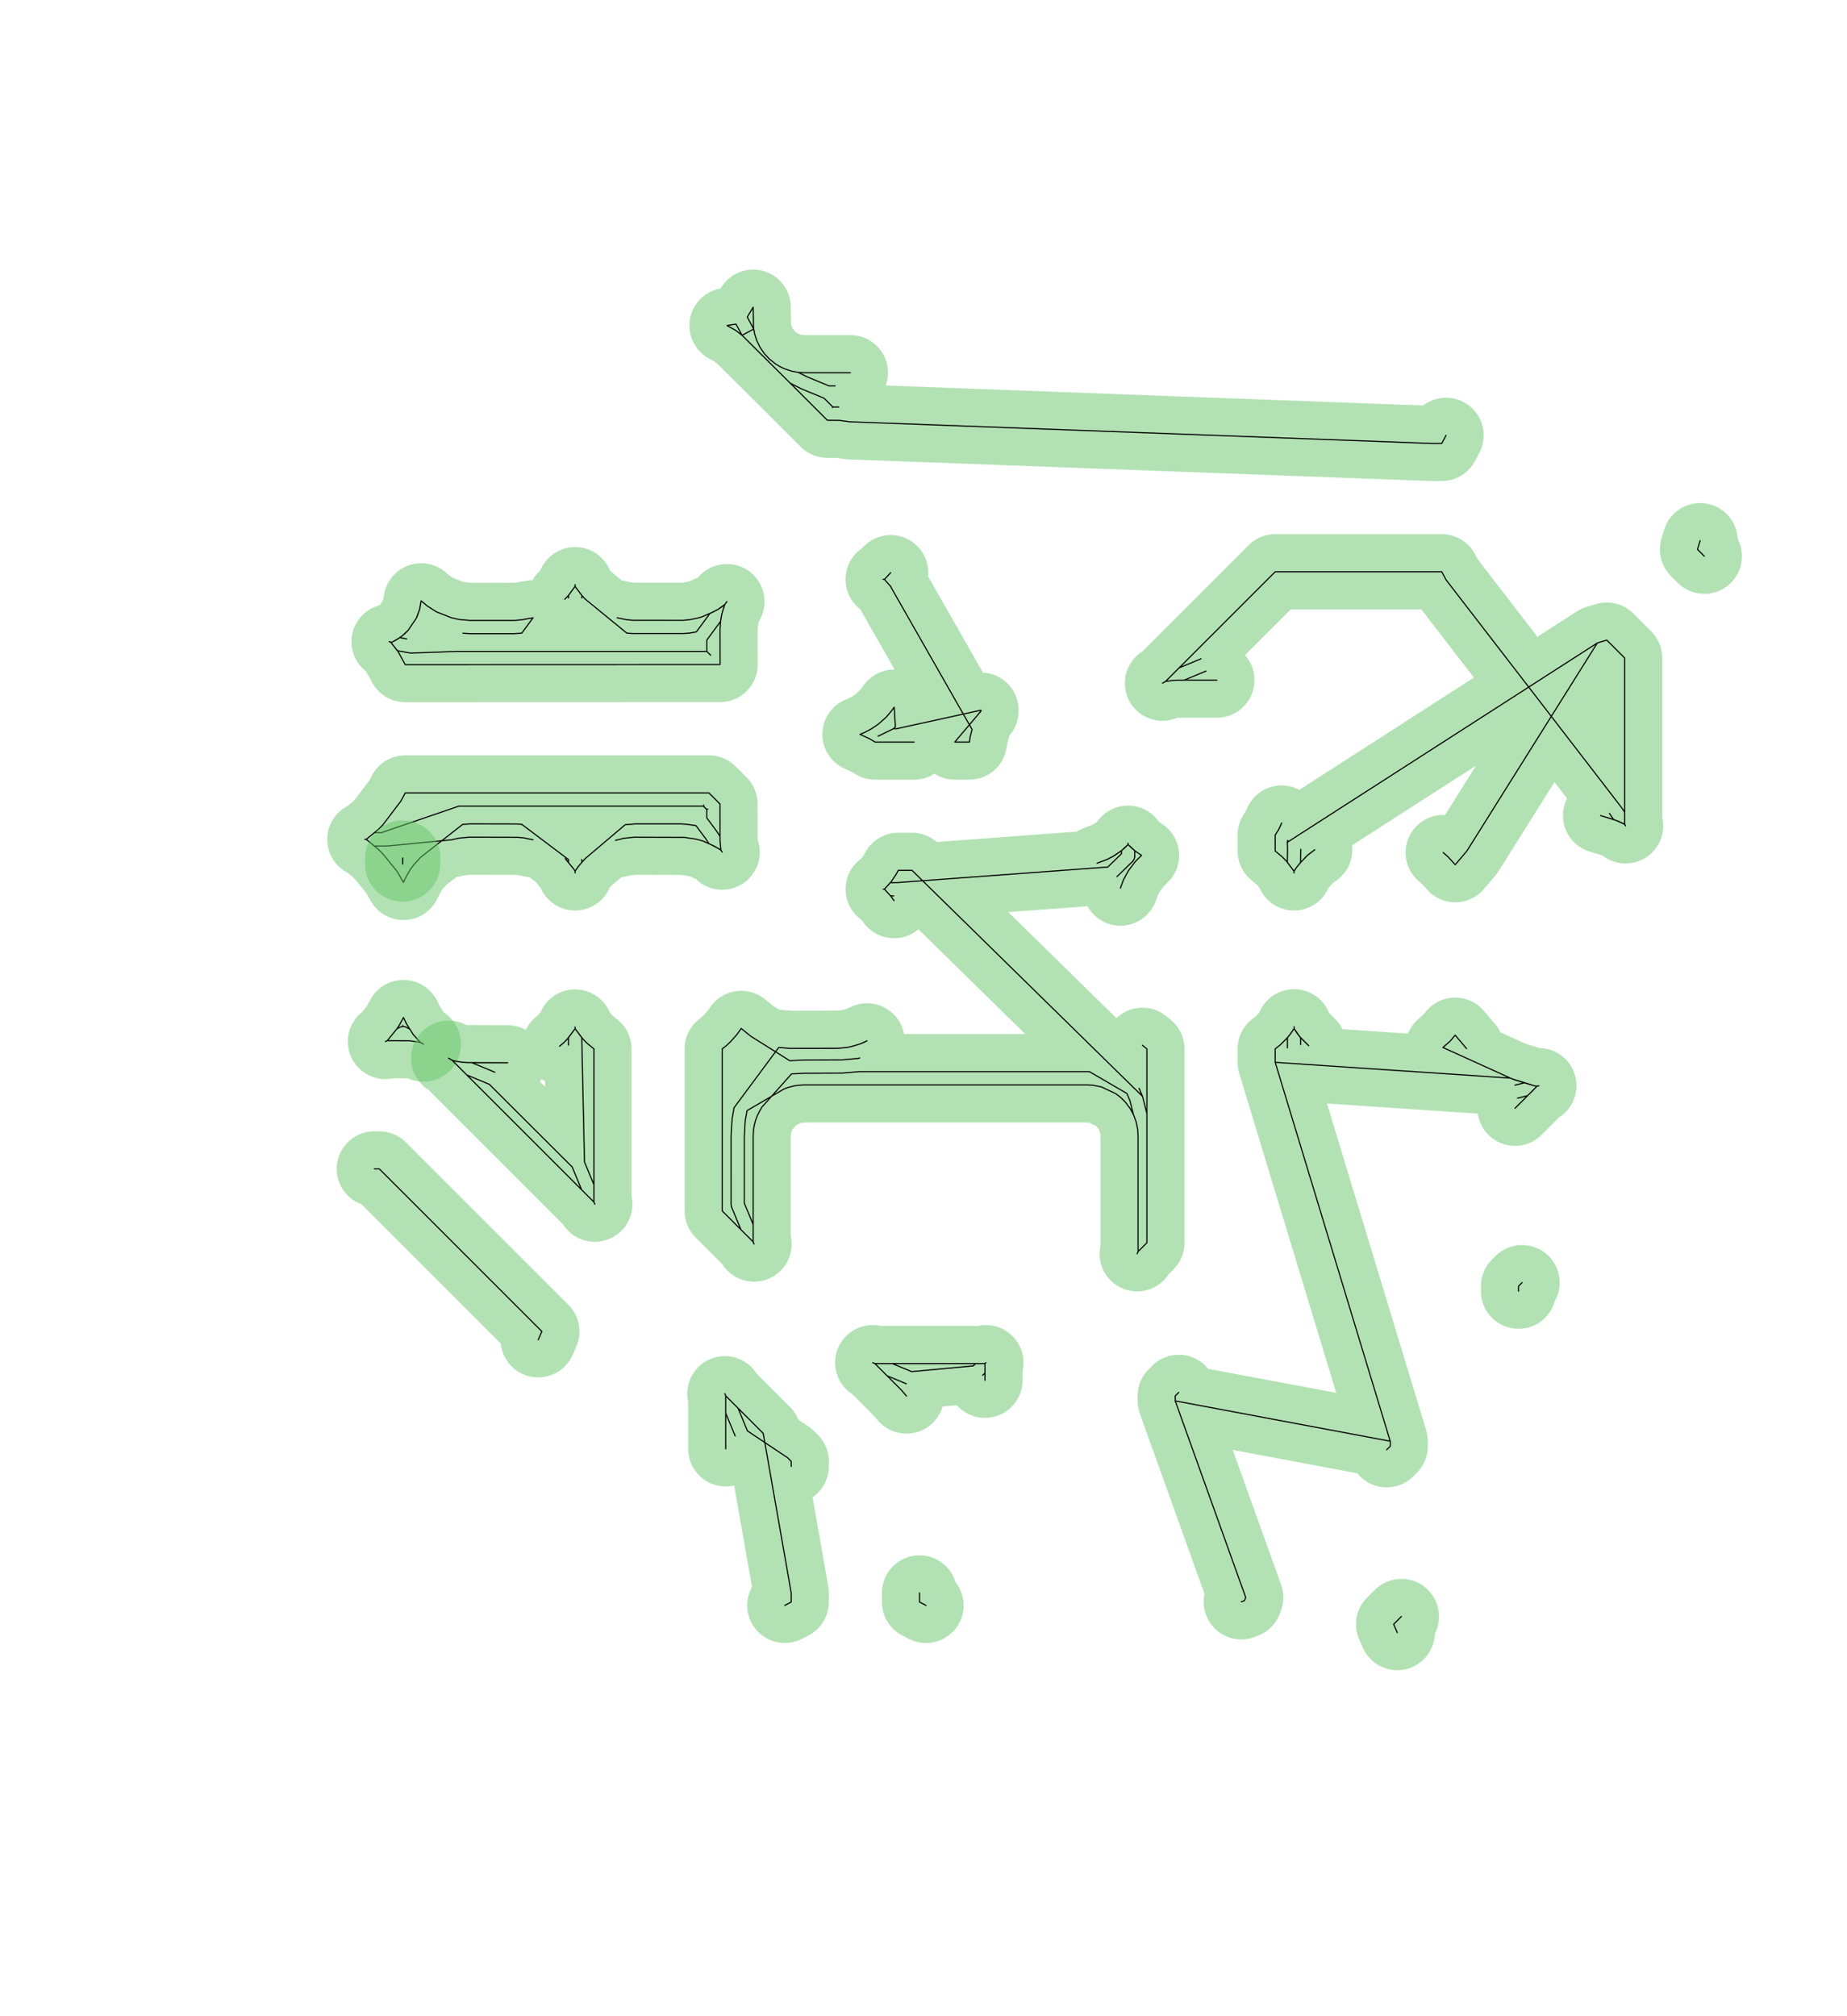 <?xml version="1.0" standalone="no"?>
<!DOCTYPE svg PUBLIC "-//W3C//DTD SVG 1.1//EN"
"http://www.w3.org/Graphics/SVG/1.1/DTD/svg11.dtd">
<!-- original:
<svg width="78.8976" height="86.1165" viewBox="0 0 1643.7 1794.09" version="1.1"
-->
<svg width="7889.76" height="8611.65" viewBox="0 0 1643.7 1794.09" version="1.1"
xmlns="http://www.w3.org/2000/svg"
xmlns:xlink="http://www.w3.org/1999/xlink">
<polyline points="333.102,1040.35 337.572,1040.35 482.22,1185 478.954,1192.41" style="stroke:rgb(103,198,105);stroke-width:66.929;fill:none;stroke-opacity:0.5;stroke-linecap:round;stroke-linejoin:round;;fill:none"/>
<polyline points="333.102,1040.35 337.572,1040.35 482.22,1185 478.954,1192.41" style="stroke:rgb(0,0,0);stroke-width:1px;fill:none;stroke-opacity:1;stroke-linecap:round;stroke-linejoin:round;;fill:none"/>
<polyline points="704.132,1305.09 704.132,1300.61 700.968,1297.45 680.634,1283.86 679.2,1275.68 645.864,1242.34 645.866,1257.77 654.262,1278.04 645.866,1257.77 645.866,1289.49 645.864,1242.34 645.064,1240.41 645.864,1242.34 656.772,1253.25 665.168,1273.52 680.634,1283.86 704.132,1417.73 704.132,1425.85 698.424,1428.78" style="stroke:rgb(103,198,105);stroke-width:66.929;fill:none;stroke-opacity:0.5;stroke-linecap:round;stroke-linejoin:round;;fill:none"/>
<polyline points="704.132,1305.09 704.132,1300.61 700.968,1297.45 680.634,1283.86 679.2,1275.68 645.864,1242.34 645.866,1257.77 654.262,1278.04 645.866,1257.77 645.866,1289.49 645.864,1242.34 645.064,1240.41 645.864,1242.34 656.772,1253.25 665.168,1273.52 680.634,1283.86 704.132,1417.73 704.132,1425.85 698.424,1428.78" style="stroke:rgb(0,0,0);stroke-width:1px;fill:none;stroke-opacity:1;stroke-linecap:round;stroke-linejoin:round;;fill:none"/>
<polyline points="824.076,1428.81 818.306,1425.85 818.306,1417.73" style="stroke:rgb(103,198,105);stroke-width:66.929;fill:none;stroke-opacity:0.5;stroke-linecap:round;stroke-linejoin:round;;fill:none"/>
<polyline points="824.076,1428.81 818.306,1425.85 818.306,1417.73" style="stroke:rgb(0,0,0);stroke-width:1px;fill:none;stroke-opacity:1;stroke-linecap:round;stroke-linejoin:round;;fill:none"/>
<polyline points="806.694,1242.5 802.208,1237.23 789.476,1224.49 806.516,1231.55 789.476,1224.49 778.566,1213.58 776.636,1212.78 778.566,1213.58 793.992,1213.58 811.314,1220.76 866.154,1215.65 868.224,1213.58 876.574,1213.58 876.574,1228.45 876.574,1221.93 874.502,1224 876.574,1221.93 876.574,1213.58 877.374,1212.78 876.574,1213.58 793.992,1213.58" style="stroke:rgb(103,198,105);stroke-width:66.929;fill:none;stroke-opacity:0.5;stroke-linecap:round;stroke-linejoin:round;;fill:none"/>
<polyline points="806.694,1242.5 802.208,1237.23 789.476,1224.49 806.516,1231.55 789.476,1224.49 778.566,1213.58 776.636,1212.78 778.566,1213.58 793.992,1213.58 811.314,1220.76 866.154,1215.65 868.224,1213.58 876.574,1213.58 876.574,1228.45 876.574,1221.93 874.502,1224 876.574,1221.93 876.574,1213.58 877.374,1212.78 876.574,1213.58 793.992,1213.58" style="stroke:rgb(0,0,0);stroke-width:1px;fill:none;stroke-opacity:1;stroke-linecap:round;stroke-linejoin:round;;fill:none"/>
<polyline points="1104.67,1425.63 1107.52,1424.57 1108.61,1421.75 1045.87,1246.81 1045.87,1242.34 1049.03,1239.18 1045.87,1242.34 1045.87,1246.81 1237.2,1282.7 1237.2,1287.18 1234.04,1290.34 1237.2,1287.18 1237.2,1282.7 1134.84,945.507 1134.84,933.493 1139.38,929.915 1145.67,923.595 1145.67,932.639 1145.67,923.595 1148.51,920.053 1151.65,915.399 1151.65,913.827 1151.65,915.399 1154.25,919.511 1157.48,923.595 1157.48,929.729 1157.48,923.595 1164.66,930.689 1156.67,922.661 1151.65,915.399 1148.03,920.705 1144.92,924.423 1139.38,929.915 1134.84,933.493 1134.84,945.507 1344.03,959.515 1347.9,961.047 1356.58,963.711 1348.18,965.817 1356.58,963.711 1365.77,966.467 1367.86,966.753 1359.46,975.163 1350.51,977.401 1359.46,975.163 1348.25,986.367 1367.86,966.753 1369.49,966.261 1367.45,966.877 1366.55,966.667 1345.63,960.201 1284.07,932.269 1290.39,926.763 1295,921.295 1305.13,933.267" style="stroke:rgb(103,198,105);stroke-width:66.929;fill:none;stroke-opacity:0.5;stroke-linecap:round;stroke-linejoin:round;;fill:none"/>
<polyline points="1104.67,1425.63 1107.52,1424.57 1108.61,1421.75 1045.87,1246.81 1045.87,1242.34 1049.03,1239.18 1045.87,1242.34 1045.87,1246.81 1237.2,1282.7 1237.2,1287.18 1234.04,1290.34 1237.2,1287.18 1237.2,1282.7 1134.84,945.507 1134.84,933.493 1139.38,929.915 1145.67,923.595 1145.67,932.639 1145.67,923.595 1148.51,920.053 1151.65,915.399 1151.65,913.827 1151.65,915.399 1154.25,919.511 1157.48,923.595 1157.48,929.729 1157.48,923.595 1164.66,930.689 1156.67,922.661 1151.65,915.399 1148.03,920.705 1144.92,924.423 1139.38,929.915 1134.84,933.493 1134.84,945.507 1344.03,959.515 1347.9,961.047 1356.58,963.711 1348.18,965.817 1356.58,963.711 1365.77,966.467 1367.86,966.753 1359.46,975.163 1350.51,977.401 1359.46,975.163 1348.25,986.367 1367.86,966.753 1369.49,966.261 1367.45,966.877 1366.55,966.667 1345.63,960.201 1284.07,932.269 1290.39,926.763 1295,921.295 1305.13,933.267" style="stroke:rgb(0,0,0);stroke-width:1px;fill:none;stroke-opacity:1;stroke-linecap:round;stroke-linejoin:round;;fill:none"/>
<polyline points="1354.54,1141.55 1351.38,1144.71 1351.38,1149.18" style="stroke:rgb(103,198,105);stroke-width:66.929;fill:none;stroke-opacity:0.5;stroke-linecap:round;stroke-linejoin:round;;fill:none"/>
<polyline points="1354.54,1141.55 1351.38,1144.71 1351.38,1149.18" style="stroke:rgb(0,0,0);stroke-width:1px;fill:none;stroke-opacity:1;stroke-linecap:round;stroke-linejoin:round;;fill:none"/>
<polyline points="1247.17,1438.68 1240.22,1445.63 1243.49,1453.04" style="stroke:rgb(103,198,105);stroke-width:66.929;fill:none;stroke-opacity:0.5;stroke-linecap:round;stroke-linejoin:round;;fill:none"/>
<polyline points="1247.17,1438.68 1240.22,1445.63 1243.49,1453.04" style="stroke:rgb(0,0,0);stroke-width:1px;fill:none;stroke-opacity:1;stroke-linecap:round;stroke-linejoin:round;;fill:none"/>
<polyline points="1008.65,991.895 1005.66,979.937 1002.86,973.203 969.466,953.779 764.998,953.743 749.81,955.061 715.696,955.213 704.424,955.775 678.382,984.973 676.206,988.421 674.038,992.755 672.592,996.527 671.31,1001.2 670.534,1005.99 670.274,1010.82 670.274,1105.29 671.074,1107.22 670.274,1105.29 659.366,1094.38 651.04,1074.28 650.822,1074.32 651.04,1074.28 650.59,1072.02 650.584,1010.82 651.512,995.599 653.296,985.825 690.188,936.083 702.786,944.041 715.548,943.405 749.446,943.261 763.828,941.995 765.132,941.601 763.828,941.995 749.446,943.261 715.548,943.405 702.786,944.041 690.188,936.083 693.054,932.219 702.504,933.063 746.572,932.973 753.812,932.217 758.548,931.229 765.632,929.043 771.604,926.375 767.144,928.465 763.33,929.809 756.982,931.615 752.214,932.431 744.344,933.063 703.248,933.069 693.054,932.219 690.188,936.083 668.188,922.309 659.62,915.319 655.88,920.655 649.984,927.245 646.364,930.691 642.716,933.491 642.716,1077.73 670.274,1105.29 670.274,1089.86 662.398,1070.85 662.398,1011 663.216,997.351 664.816,988.465 697.746,969.199 701.252,967.867 707.512,966.269 714.742,965.557 967.52,965.551 972.358,965.809 980.158,967.351 993.002,973.405 997.168,976.609 1001.74,981.177 1006.04,987.031 1009.03,992.755 1011.18,998.847 1012.44,1005.18 1012.79,1010.82 1012.79,1113.95 1011.99,1115.88 1012.79,1113.95 1020.67,1106.07 1020.67,933.523 1016.7,930.319 1020.67,933.523 1020.67,991.305 1017.01,976.649 1013.74,968.623 1016.77,975.799 811.614,774.605 799.44,774.605 797.31,778.465 793.162,784.611 787.074,791.351 792.506,797.327 795.69,801.581 792.506,797.327 795.37,797.341 792.506,797.327 787.074,791.351 785.954,791.337 787.074,791.351 792.46,785.521 798.56,785.511 985.866,771.671 998.032,759.849 998.032,757.097 1003.88,751.603 1009.84,757.097 1009.84,762.347 1009.37,764.647 1008.05,766.583 994.002,780.227 1008.05,766.583 1008.24,766.719 1008.05,766.583 1009.37,764.647 1009.84,762.347 1010.07,762.395 1009.84,762.347 1009.84,757.097 1003.88,751.603 998.432,756.781 990.372,762.297 984.594,765.189 976.362,768.247 985.338,764.873 991.746,761.447 997.176,757.753 1000.84,754.705 1003.88,751.603 1003.86,750.445 1003.88,751.603 1007.53,755.155 1011.31,758.205 1015.89,761.293 1010.5,766.647 1004.3,774.743 999.816,783.023 997.09,790.419" style="stroke:rgb(103,198,105);stroke-width:66.929;fill:none;stroke-opacity:0.5;stroke-linecap:round;stroke-linejoin:round;;fill:none"/>
<polyline points="1008.65,991.895 1005.66,979.937 1002.86,973.203 969.466,953.779 764.998,953.743 749.81,955.061 715.696,955.213 704.424,955.775 678.382,984.973 676.206,988.421 674.038,992.755 672.592,996.527 671.31,1001.2 670.534,1005.99 670.274,1010.82 670.274,1105.29 671.074,1107.22 670.274,1105.29 659.366,1094.38 651.04,1074.28 650.822,1074.32 651.04,1074.28 650.59,1072.02 650.584,1010.82 651.512,995.599 653.296,985.825 690.188,936.083 702.786,944.041 715.548,943.405 749.446,943.261 763.828,941.995 765.132,941.601 763.828,941.995 749.446,943.261 715.548,943.405 702.786,944.041 690.188,936.083 693.054,932.219 702.504,933.063 746.572,932.973 753.812,932.217 758.548,931.229 765.632,929.043 771.604,926.375 767.144,928.465 763.33,929.809 756.982,931.615 752.214,932.431 744.344,933.063 703.248,933.069 693.054,932.219 690.188,936.083 668.188,922.309 659.62,915.319 655.88,920.655 649.984,927.245 646.364,930.691 642.716,933.491 642.716,1077.73 670.274,1105.29 670.274,1089.86 662.398,1070.85 662.398,1011 663.216,997.351 664.816,988.465 697.746,969.199 701.252,967.867 707.512,966.269 714.742,965.557 967.52,965.551 972.358,965.809 980.158,967.351 993.002,973.405 997.168,976.609 1001.74,981.177 1006.04,987.031 1009.03,992.755 1011.18,998.847 1012.44,1005.18 1012.79,1010.82 1012.79,1113.95 1011.99,1115.88 1012.79,1113.95 1020.67,1106.07 1020.67,933.523 1016.7,930.319 1020.67,933.523 1020.67,991.305 1017.01,976.649 1013.74,968.623 1016.77,975.799 811.614,774.605 799.44,774.605 797.31,778.465 793.162,784.611 787.074,791.351 792.506,797.327 795.69,801.581 792.506,797.327 795.37,797.341 792.506,797.327 787.074,791.351 785.954,791.337 787.074,791.351 792.46,785.521 798.56,785.511 985.866,771.671 998.032,759.849 998.032,757.097 1003.88,751.603 1009.84,757.097 1009.84,762.347 1009.37,764.647 1008.05,766.583 994.002,780.227 1008.05,766.583 1008.24,766.719 1008.05,766.583 1009.37,764.647 1009.84,762.347 1010.07,762.395 1009.84,762.347 1009.84,757.097 1003.88,751.603 998.432,756.781 990.372,762.297 984.594,765.189 976.362,768.247 985.338,764.873 991.746,761.447 997.176,757.753 1000.84,754.705 1003.88,751.603 1003.86,750.445 1003.88,751.603 1007.53,755.155 1011.31,758.205 1015.89,761.293 1010.5,766.647 1004.3,774.743 999.816,783.023 997.09,790.419" style="stroke:rgb(0,0,0);stroke-width:1px;fill:none;stroke-opacity:1;stroke-linecap:round;stroke-linejoin:round;;fill:none"/>
<polyline points="1082.94,605.313 1053.83,605.313 1073.23,597.279 1053.83,605.313 1047.05,605.343 1042.07,605.803 1037.19,606.527 1034.51,608.075 1037.19,606.527 1049.32,594.403 1068.8,586.335 1049.32,594.403 1134.87,508.857 1283.04,508.857 1286.9,516.081 1380.55,637.565 1305.4,757.413 1295.06,769.581 1288.66,762.583 1284.33,758.795 1288.66,762.583 1295.06,769.581 1305.4,757.413 1421.52,572.233 1380.55,637.565 1443.11,718.787 1445.86,722.889 1445.86,733.691 1446.66,735.025 1445.86,733.691 1444.19,732.795 1439.8,730.743 1436.02,729.409 1432.24,723.937 1436.02,729.409 1424.41,725.885 1438.29,730.165 1445.86,733.691 1445.86,585.653 1429.9,569.691 1421.52,572.233 1145.67,749.591 1145.91,747.955 1145.69,749.375 1145.43,749.541 1145.67,749.591 1145.78,756.341 1145.62,767.385 1151.54,775.383 1154.16,771.527 1157.43,767.667 1157.58,755.871 1157.43,767.667 1163.85,760.955 1170.04,756.285 1163.26,761.487 1156.7,768.473 1154.16,771.527 1151.54,775.383 1151.57,776.907 1151.54,775.383 1144.91,766.525 1141.04,762.533 1134.84,757.419 1134.84,743.181 1138.06,738.045 1140.63,732.493" style="stroke:rgb(103,198,105);stroke-width:66.929;fill:none;stroke-opacity:0.5;stroke-linecap:round;stroke-linejoin:round;;fill:none"/>
<polyline points="1082.94,605.313 1053.83,605.313 1073.23,597.279 1053.83,605.313 1047.05,605.343 1042.07,605.803 1037.19,606.527 1034.51,608.075 1037.19,606.527 1049.32,594.403 1068.8,586.335 1049.32,594.403 1134.87,508.857 1283.04,508.857 1286.9,516.081 1380.55,637.565 1305.4,757.413 1295.06,769.581 1288.66,762.583 1284.33,758.795 1288.66,762.583 1295.06,769.581 1305.4,757.413 1421.52,572.233 1380.55,637.565 1443.11,718.787 1445.86,722.889 1445.86,733.691 1446.66,735.025 1445.86,733.691 1444.19,732.795 1439.8,730.743 1436.02,729.409 1432.24,723.937 1436.02,729.409 1424.41,725.885 1438.29,730.165 1445.86,733.691 1445.86,585.653 1429.9,569.691 1421.52,572.233 1145.67,749.591 1145.91,747.955 1145.69,749.375 1145.43,749.541 1145.67,749.591 1145.78,756.341 1145.62,767.385 1151.54,775.383 1154.16,771.527 1157.43,767.667 1157.58,755.871 1157.43,767.667 1163.85,760.955 1170.04,756.285 1163.26,761.487 1156.7,768.473 1154.16,771.527 1151.54,775.383 1151.57,776.907 1151.54,775.383 1144.91,766.525 1141.04,762.533 1134.84,757.419 1134.84,743.181 1138.06,738.045 1140.63,732.493" style="stroke:rgb(0,0,0);stroke-width:1px;fill:none;stroke-opacity:1;stroke-linecap:round;stroke-linejoin:round;;fill:none"/>
<polyline points="1516.73,495.053 1510.64,488.957 1513,481.179" style="stroke:rgb(103,198,105);stroke-width:66.929;fill:none;stroke-opacity:0.5;stroke-linecap:round;stroke-linejoin:round;;fill:none"/>
<polyline points="1516.73,495.053 1510.64,488.957 1513,481.179" style="stroke:rgb(0,0,0);stroke-width:1px;fill:none;stroke-opacity:1;stroke-linecap:round;stroke-linejoin:round;;fill:none"/>
<polyline points="1286.91,387.447 1283.04,394.679 1274.41,394.679 756.216,375.401 746.934,374.137 736.244,374.015 703.266,341.037 713.29,346.105 733.332,354.405 741.134,362.209 746.446,362.281 741.134,362.209 740.834,362.825 741.134,362.209 733.332,354.405 713.29,346.105 703.266,341.037 660.388,298.419 655.004,288.445 647.016,289.745 654.408,293.843 660.388,298.419 670.736,292.859 665.006,282.145 670.274,273.415 670.534,291.257 671.488,296.829 673.418,302.993 676.206,308.821 680.298,314.825 684.698,319.553 690.396,324.059 694.566,326.535 698.224,328.245 704.354,330.285 710.344,331.391 718.018,335.279 737.85,343.499 743.172,343.499 737.85,343.499 718.018,335.279 710.344,331.391 715.55,331.693 756.78,331.693" style="stroke:rgb(103,198,105);stroke-width:66.929;fill:none;stroke-opacity:0.5;stroke-linecap:round;stroke-linejoin:round;;fill:none"/>
<polyline points="1286.91,387.447 1283.04,394.679 1274.41,394.679 756.216,375.401 746.934,374.137 736.244,374.015 703.266,341.037 713.29,346.105 733.332,354.405 741.134,362.209 746.446,362.281 741.134,362.209 740.834,362.825 741.134,362.209 733.332,354.405 713.29,346.105 703.266,341.037 660.388,298.419 655.004,288.445 647.016,289.745 654.408,293.843 660.388,298.419 670.736,292.859 665.006,282.145 670.274,273.415 670.534,291.257 671.488,296.829 673.418,302.993 676.206,308.821 680.298,314.825 684.698,319.553 690.396,324.059 694.566,326.535 698.224,328.245 704.354,330.285 710.344,331.391 718.018,335.279 737.85,343.499 743.172,343.499 737.85,343.499 718.018,335.279 710.344,331.391 715.55,331.693 756.78,331.693" style="stroke:rgb(0,0,0);stroke-width:1px;fill:none;stroke-opacity:1;stroke-linecap:round;stroke-linejoin:round;;fill:none"/>
<polyline points="792.652,509.685 787.082,515.653 785.886,515.657 787.082,515.653 792.338,521.639 792.688,521.645 792.338,521.639 865.1,649.277 863.482,655.229 862.71,660.431 849.668,660.431 873.03,632.835 873.038,632.061 797.7,648.625 795.008,648.625 796.848,646.803 795.782,629.377 793.428,632.641 788.642,638.305 781.264,644.805 775.226,648.841 769.368,651.907 765.34,653.557 773.942,657.553 778.76,660.431 813.49,660.431 778.76,660.431 773.942,657.553 765.34,653.557 769.368,651.907 775.226,648.841 781.264,644.805 788.642,638.305 793.428,632.641 795.782,629.377 796.848,646.803 795.008,648.625 781.402,655.257" style="stroke:rgb(103,198,105);stroke-width:66.929;fill:none;stroke-opacity:0.5;stroke-linecap:round;stroke-linejoin:round;;fill:none"/>
<polyline points="792.652,509.685 787.082,515.653 785.886,515.657 787.082,515.653 792.338,521.639 792.688,521.645 792.338,521.639 865.1,649.277 863.482,655.229 862.71,660.431 849.668,660.431 873.03,632.835 873.038,632.061 797.7,648.625 795.008,648.625 796.848,646.803 795.782,629.377 793.428,632.641 788.642,638.305 781.264,644.805 775.226,648.841 769.368,651.907 765.34,653.557 773.942,657.553 778.76,660.431 813.49,660.431 778.76,660.431 773.942,657.553 765.34,653.557 769.368,651.907 775.226,648.841 781.264,644.805 788.642,638.305 793.428,632.641 795.782,629.377 796.848,646.803 795.008,648.625 781.402,655.257" style="stroke:rgb(0,0,0);stroke-width:1px;fill:none;stroke-opacity:1;stroke-linecap:round;stroke-linejoin:round;;fill:none"/>
<polyline points="549.188,549.805 557.316,551.489 562.94,552.043 607.512,552.065 613.146,551.611 620.002,550.305 624.594,549.053 634.84,544.583 639.036,542.321 642.972,539.631 644.98,538.019 646.91,535.395 644.92,538.101 644.502,539.261 642.384,546.373 641.38,551.941 640.752,559.877 640.818,591.439 360.66,591.533 354.322,580.059 347.574,571.429 348.55,571.687 349.264,571.353 355.818,567.509 361.912,568.623 355.818,567.509 359.98,564.193 363.162,561.033 370.434,550.319 373.386,542.489 374.8,534.739 380.172,539.279 388.476,544.587 401.738,549.791 408.258,551.283 417.91,552.155 458.016,552.155 463.822,551.675 474.426,549.805 464.334,563.519 457.184,563.969 417.998,563.965 412.01,563.577 417.998,563.965 457.184,563.969 464.334,563.519 474.426,549.805 463.822,551.675 458.016,552.155 417.91,552.155 408.258,551.283 401.738,549.791 388.476,544.587 380.172,539.279 374.8,534.739 373.592,541.707 371.238,548.581 370.434,550.319 363.162,561.033 358.132,565.765 352.826,569.449 348.55,571.687 346.25,571.075 347.574,571.429 353.706,579.147 365.418,581.243 408.224,579.727 628.984,579.727 632.46,583.195 628.984,579.727 628.962,569.741 641.268,553.005 642.384,546.373 644.98,538.019 639.036,542.321 631.722,546.059 619.706,562.409 613.89,563.423 608.304,563.855 562.954,563.855 557.806,563.477 520.628,533.057 517.744,529.843 517.75,532.235 517.744,529.843 512.172,522.497 511.78,521.859 511.812,520.335 511.78,521.859 505.936,529.859 505.942,532.243 505.936,529.859 502.604,533.315" style="stroke:rgb(103,198,105);stroke-width:66.929;fill:none;stroke-opacity:0.5;stroke-linecap:round;stroke-linejoin:round;;fill:none"/>
<polyline points="549.188,549.805 557.316,551.489 562.94,552.043 607.512,552.065 613.146,551.611 620.002,550.305 624.594,549.053 634.84,544.583 639.036,542.321 642.972,539.631 644.98,538.019 646.91,535.395 644.92,538.101 644.502,539.261 642.384,546.373 641.38,551.941 640.752,559.877 640.818,591.439 360.66,591.533 354.322,580.059 347.574,571.429 348.55,571.687 349.264,571.353 355.818,567.509 361.912,568.623 355.818,567.509 359.98,564.193 363.162,561.033 370.434,550.319 373.386,542.489 374.8,534.739 380.172,539.279 388.476,544.587 401.738,549.791 408.258,551.283 417.91,552.155 458.016,552.155 463.822,551.675 474.426,549.805 464.334,563.519 457.184,563.969 417.998,563.965 412.01,563.577 417.998,563.965 457.184,563.969 464.334,563.519 474.426,549.805 463.822,551.675 458.016,552.155 417.91,552.155 408.258,551.283 401.738,549.791 388.476,544.587 380.172,539.279 374.8,534.739 373.592,541.707 371.238,548.581 370.434,550.319 363.162,561.033 358.132,565.765 352.826,569.449 348.55,571.687 346.25,571.075 347.574,571.429 353.706,579.147 365.418,581.243 408.224,579.727 628.984,579.727 632.46,583.195 628.984,579.727 628.962,569.741 641.268,553.005 642.384,546.373 644.98,538.019 639.036,542.321 631.722,546.059 619.706,562.409 613.89,563.423 608.304,563.855 562.954,563.855 557.806,563.477 520.628,533.057 517.744,529.843 517.75,532.235 517.744,529.843 512.172,522.497 511.78,521.859 511.812,520.335 511.78,521.859 505.936,529.859 505.942,532.243 505.936,529.859 502.604,533.315" style="stroke:rgb(0,0,0);stroke-width:1px;fill:none;stroke-opacity:1;stroke-linecap:round;stroke-linejoin:round;;fill:none"/>
<polyline points="547.75,747.941 555.04,746.097 564.206,745.131 608.98,745.267 619.352,746.797 625.406,748.463 635.568,753.009 641.572,756.585 640.826,749.211 640.748,744.391 637.784,739.769 628.94,727.919 628.942,720.463 629.84,720.091 628.942,720.463 625.99,717.513 626.362,716.615 625.99,717.513 408.252,717.513 339.252,741.141 333.136,741.141 325.94,747.045 336.614,755.843 341.142,760.451 353.412,775.573 359.04,785.355 361.138,780.853 365.374,773.461 368.25,769.669 374.262,763.045 411.778,733.685 418.928,733.271 459.196,733.363 464.256,733.601 505.932,765.031 505.906,767.437 502.972,764.165 510.522,773.337 511.808,775.333 511.808,776.911 511.808,775.333 512.144,774.789 514.884,770.899 517.712,767.613 517.74,764.971 517.712,767.613 521.076,763.911 556.424,733.987 565.632,733.275 605.662,733.277 611.526,733.665 619.348,734.803 628.186,746.649 630.796,750.743 639.71,755.339 641.572,756.585 642.698,758.411 641.572,756.585 640.782,748.327 640.748,715.573 630.88,705.707 360.66,705.707 356.822,712.889 340.68,734.175 336.614,738.249 325.94,747.045 324.678,747.045 325.94,747.045 333.134,752.949 344.686,752.949 401.744,747.449 408.242,745.961 417.38,745.099 460.766,745.201 466.326,745.755 474.428,747.435" style="stroke:rgb(103,198,105);stroke-width:66.929;fill:none;stroke-opacity:0.5;stroke-linecap:round;stroke-linejoin:round;;fill:none"/>
<polyline points="547.75,747.941 555.04,746.097 564.206,745.131 608.98,745.267 619.352,746.797 625.406,748.463 635.568,753.009 641.572,756.585 640.826,749.211 640.748,744.391 637.784,739.769 628.94,727.919 628.942,720.463 629.84,720.091 628.942,720.463 625.99,717.513 626.362,716.615 625.99,717.513 408.252,717.513 339.252,741.141 333.136,741.141 325.94,747.045 336.614,755.843 341.142,760.451 353.412,775.573 359.04,785.355 361.138,780.853 365.374,773.461 368.25,769.669 374.262,763.045 411.778,733.685 418.928,733.271 459.196,733.363 464.256,733.601 505.932,765.031 505.906,767.437 502.972,764.165 510.522,773.337 511.808,775.333 511.808,776.911 511.808,775.333 512.144,774.789 514.884,770.899 517.712,767.613 517.74,764.971 517.712,767.613 521.076,763.911 556.424,733.987 565.632,733.275 605.662,733.277 611.526,733.665 619.348,734.803 628.186,746.649 630.796,750.743 639.71,755.339 641.572,756.585 642.698,758.411 641.572,756.585 640.782,748.327 640.748,715.573 630.88,705.707 360.66,705.707 356.822,712.889 340.68,734.175 336.614,738.249 325.94,747.045 324.678,747.045 325.94,747.045 333.134,752.949 344.686,752.949 401.744,747.449 408.242,745.961 417.38,745.099 460.766,745.201 466.326,745.755 474.428,747.435" style="stroke:rgb(0,0,0);stroke-width:1px;fill:none;stroke-opacity:1;stroke-linecap:round;stroke-linejoin:round;;fill:none"/>
<polyline points="358.458,763.621 358.276,769.023" style="stroke:rgb(103,198,105);stroke-width:66.929;fill:none;stroke-opacity:0.5;stroke-linecap:round;stroke-linejoin:round;;fill:none"/>
<polyline points="358.458,763.621 358.276,769.023" style="stroke:rgb(0,0,0);stroke-width:1px;fill:none;stroke-opacity:1;stroke-linecap:round;stroke-linejoin:round;;fill:none"/>
<polyline points="353.256,915.587 355.596,911.971 359.042,905.587 361.828,911.331 367.784,920.797 374.024,927.667 376.828,929.241 373.542,927.529 363.884,926.257 344.686,926.179 342.996,926.979 344.686,926.179 353.256,915.587 356.19,914.137 358.398,913.541 358.39,912.679 358.398,913.541 360.666,913.827 364.544,915.875" style="stroke:rgb(103,198,105);stroke-width:66.929;fill:none;stroke-opacity:0.5;stroke-linecap:round;stroke-linejoin:round;;fill:none"/>
<polyline points="353.256,915.587 355.596,911.971 359.042,905.587 361.828,911.331 367.784,920.797 374.024,927.667 376.828,929.241 373.542,927.529 363.884,926.257 344.686,926.179 342.996,926.979 344.686,926.179 353.256,915.587 356.19,914.137 358.398,913.541 358.39,912.679 358.398,913.541 360.666,913.827 364.544,915.875" style="stroke:rgb(0,0,0);stroke-width:1px;fill:none;stroke-opacity:1;stroke-linecap:round;stroke-linejoin:round;;fill:none"/>
<polyline points="415.406,956.719 528.54,1069.85 528.542,1054.43 520.144,1034.16 517.712,923.501 511.81,915.517 504.616,925.023 501.856,927.871 497.982,931.193 502.428,927.321 505.906,923.501 505.906,930.145 505.906,923.501 511.81,915.517 511.81,914.039 511.81,915.517 518.476,924.421 522.35,928.417 528.542,933.523 528.54,1069.85 529.34,1071.79 528.54,1069.85 517.632,1058.95 509.236,1038.67 435.494,965.071 415.406,956.719 402.236,943.551 399.224,941.793 402.606,943.749 404.36,944.215 409.046,945.095 415.252,945.725 451.756,945.863 420.048,945.863 440.354,954.305" style="stroke:rgb(103,198,105);stroke-width:66.929;fill:none;stroke-opacity:0.5;stroke-linecap:round;stroke-linejoin:round;;fill:none"/>
<polyline points="415.406,956.719 528.54,1069.85 528.542,1054.43 520.144,1034.16 517.712,923.501 511.81,915.517 504.616,925.023 501.856,927.871 497.982,931.193 502.428,927.321 505.906,923.501 505.906,930.145 505.906,923.501 511.81,915.517 511.81,914.039 511.81,915.517 518.476,924.421 522.35,928.417 528.542,933.523 528.54,1069.85 529.34,1071.79 528.54,1069.85 517.632,1058.95 509.236,1038.67 435.494,965.071 415.406,956.719 402.236,943.551 399.224,941.793 402.606,943.749 404.36,944.215 409.046,945.095 415.252,945.725 451.756,945.863 420.048,945.863 440.354,954.305" style="stroke:rgb(0,0,0);stroke-width:1px;fill:none;stroke-opacity:1;stroke-linecap:round;stroke-linejoin:round;;fill:none"/>
</svg>
